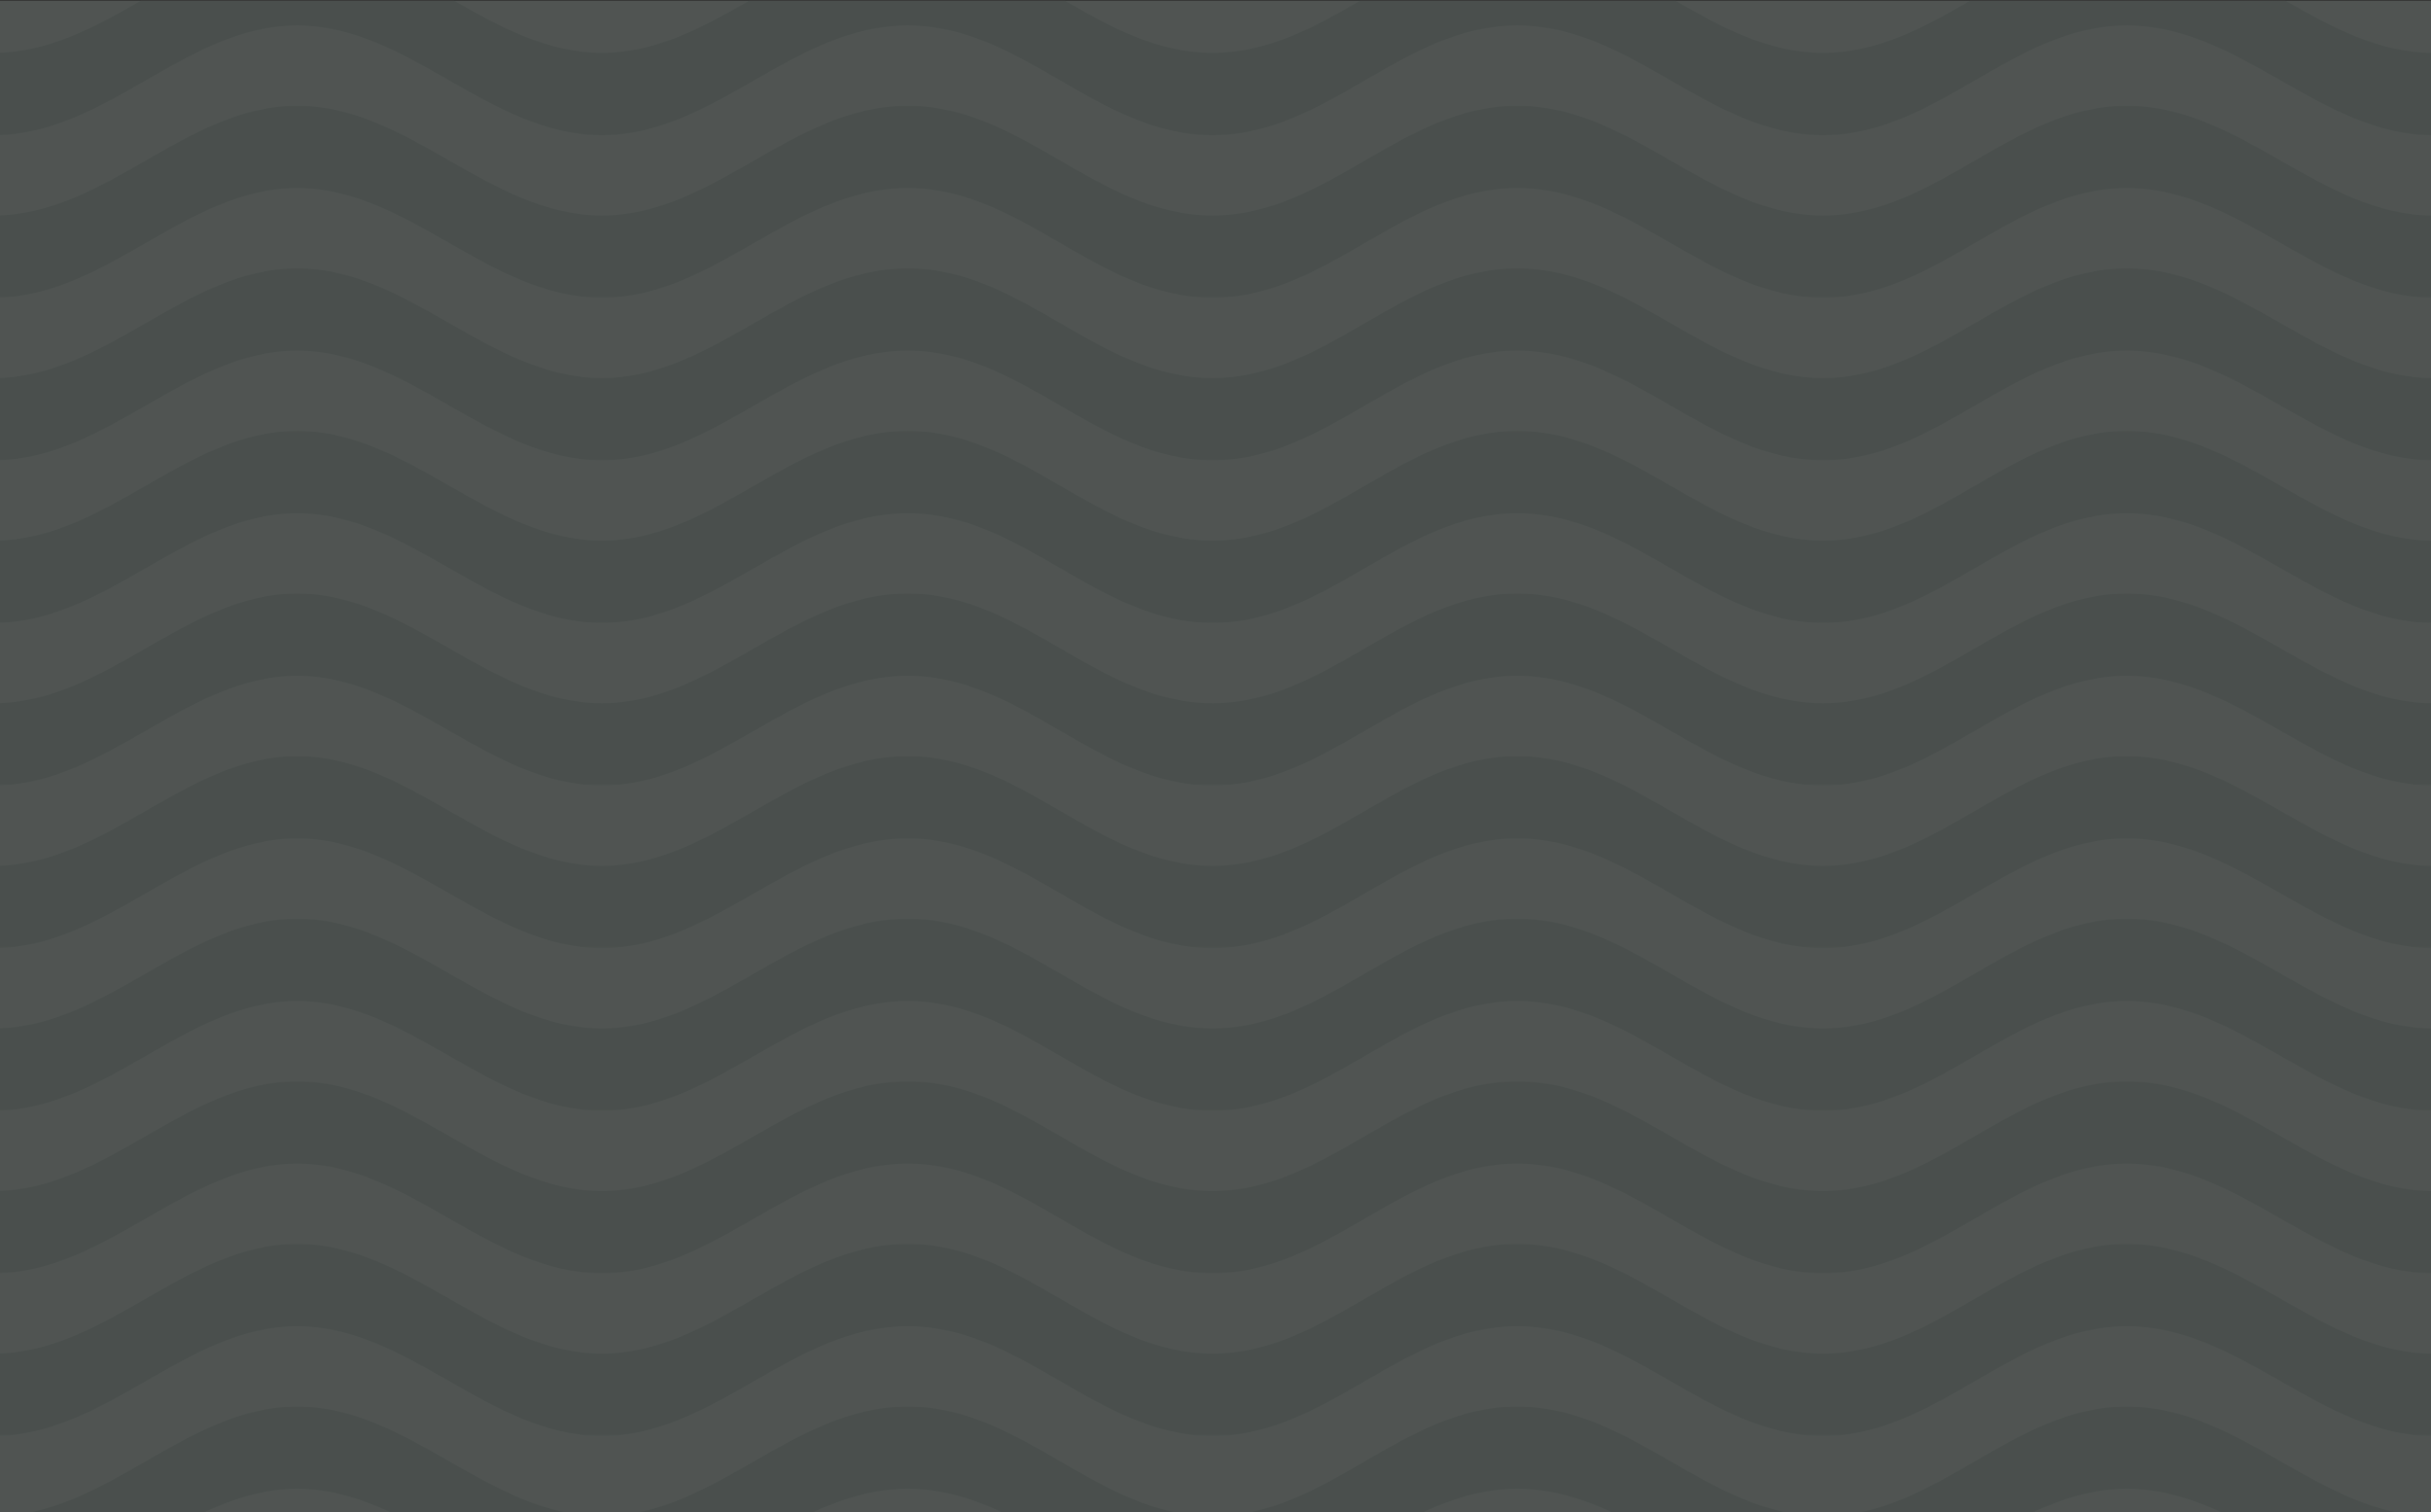 <svg width="1500" height="933" viewBox="0 0 1500 933" xmlns="http://www.w3.org/2000/svg" xmlns:xlink="http://www.w3.org/1999/xlink"><rect x="0" y="0" width="1500" height="933" fill="#333333" stroke="none"/><title>Page 1</title><defs><path id="a" d="M1505 118.526V.01H.001v118.517H1505z"/><path id="c" d="M1505 118.526V.01H.001v118.517H1505z"/><path id="e" d="M1505 118.526V.01H.001v118.517H1505z"/><path id="g" d="M1505 118.526V.01H.001v118.517H1505z"/><path id="i" d="M1505 118.526V.01H.001v118.517H1505z"/><path id="k" d="M1505 118.526V.01H.001v118.517H1505z"/><path id="m" d="M1505 118.526V.01H.001v118.517H1505z"/><path id="o" d="M1505 118.526V.01H.001v118.517H1505z"/><path id="q" d="M1505 118.526V.01H.001v118.517H1505z"/></defs><g style="mix-blend-mode:multiply" fill="none" fill-rule="evenodd" opacity=".172"><path fill="#DAF5EA" d="M-4 1505.494h1505V.508H-4z"/><g transform="translate(-4 65.218)"><mask id="b" fill="#fff"><use xlink:href="#a"/></mask><path d="M1316.304.009c-35.335 0-65.076 17.23-93.839 33.89-28.713 16.634-58.406 33.834-93.628 33.834-35.14 0-64.941-17.14-93.757-33.717C1006.013 17.298 975.956.01 940.215.01c-35.666 0-65.412 17.237-94.175 33.904-28.696 16.628-58.364 33.82-93.865 33.82-35.503 0-65.171-17.192-93.867-33.82C629.543 17.246 599.798.01 564.13.01c-35.834 0-66.117 17.355-95.404 34.138-28.813 16.512-58.605 33.586-93.292 33.586-34.929 0-65.122-17.255-94.319-33.94C252.051 17.183 221.996.009 187.391.009c-34.607 0-64.494 17.174-93.4 33.784C64.957 50.478 34.93 67.733.001 67.733v50.793c35.097 0 65.194-17.297 94.304-34.023 28.83-16.57 58.647-33.701 93.086-33.701 34.44 0 64.42 17.134 93.413 33.701 29.267 16.726 59.533 34.023 94.63 34.023 34.853 0 64.722-17.117 93.606-33.669 29.214-16.743 59.424-34.055 95.09-34.055 35.5 0 65.17 17.192 93.865 33.82 28.765 16.667 58.51 33.904 94.18 33.904 35.666 0 65.412-17.237 94.178-33.905 28.693-16.627 58.361-33.82 93.862-33.82 35.576 0 65.558 17.245 94.552 33.923 28.888 16.618 58.762 33.802 94.07 33.802 35.387 0 65.154-17.245 93.942-33.917 28.692-16.62 58.361-33.807 93.525-33.807 35.34 0 65.719 17.315 95.099 34.058 29.041 16.552 59.071 33.666 93.598 33.666V67.733c-34.361 0-64.316-17.074-93.29-33.584C1382.263 17.364 1351.81.01 1316.304.01" fill="#BCD9CC" mask="url(#b)"/></g><path d="M1409.034.509h-193.548c-27.795 16.078-56.643 32.11-90.651 32.11-34.005 0-63.007-16.052-90.957-32.11H839.083c-27.78 16.073-56.623 32.11-90.91 32.11-34.283 0-63.127-16.035-90.909-32.11H462.148c-28.013 16.035-57.06 32.11-90.713 32.11-33.655 0-62.907-16.017-91.113-32.11H86.803C58.754 16.602 29.658 32.619-4 32.619v50.795c35.096 0 65.196-17.297 94.306-34.025 28.83-16.567 58.644-33.7 93.084-33.7 34.442 0 64.421 17.133 93.413 33.702 29.27 16.726 59.535 34.023 94.632 34.023 34.853 0 64.72-17.117 93.603-33.669 29.217-16.743 59.427-34.055 95.09-34.055 35.501 0 65.172 17.192 93.865 33.82 28.766 16.667 58.512 33.904 94.18 33.904 35.67 0 65.413-17.237 94.179-33.905 28.695-16.627 58.363-33.82 93.864-33.82 35.576 0 65.558 17.245 94.549 33.923 28.891 16.618 58.763 33.802 94.07 33.802 35.39 0 65.157-17.245 93.942-33.92 28.695-16.62 58.364-33.804 93.528-33.804 35.338 0 65.719 17.315 95.099 34.058 29.041 16.552 59.069 33.666 93.596 33.666V32.62c-33.339 0-62.528-16.076-90.697-32.111h-1.269z" fill="#BCD9CC"/><g transform="translate(-4 165.55)"><mask id="d" fill="#fff"><use xlink:href="#c"/></mask><path d="M1316.304.009c-35.335 0-65.076 17.23-93.839 33.89-28.713 16.634-58.406 33.834-93.628 33.834-35.14 0-64.941-17.14-93.757-33.717C1006.013 17.298 975.956.01 940.215.01c-35.666 0-65.412 17.237-94.175 33.904-28.696 16.628-58.364 33.82-93.865 33.82-35.503 0-65.171-17.192-93.867-33.82C629.543 17.246 599.798.01 564.13.01c-35.834 0-66.117 17.355-95.404 34.138-28.813 16.512-58.605 33.586-93.292 33.586-34.929 0-65.122-17.255-94.319-33.94C252.051 17.183 221.996.009 187.391.009c-34.607 0-64.494 17.174-93.4 33.784C64.957 50.478 34.93 67.733.001 67.733v50.793c35.097 0 65.194-17.295 94.304-34.023 28.83-16.57 58.647-33.701 93.086-33.701 34.44 0 64.42 17.134 93.413 33.701 29.267 16.728 59.533 34.023 94.63 34.023 34.853 0 64.722-17.117 93.606-33.669 29.214-16.743 59.424-34.055 95.09-34.055 35.5 0 65.17 17.194 93.865 33.82 28.765 16.667 58.51 33.904 94.18 33.904 35.666 0 65.412-17.237 94.178-33.905 28.693-16.625 58.361-33.82 93.862-33.82 35.576 0 65.558 17.248 94.552 33.923 28.888 16.618 58.762 33.802 94.07 33.802 35.387 0 65.154-17.242 93.942-33.917 28.692-16.62 58.361-33.807 93.525-33.807 35.34 0 65.719 17.315 95.099 34.058 29.041 16.552 59.071 33.666 93.598 33.666V67.733c-34.361 0-64.316-17.074-93.29-33.584C1382.263 17.364 1351.81.01 1316.304.01" fill="#BCD9CC" mask="url(#d)"/></g><g transform="translate(-4 265.883)"><mask id="f" fill="#fff"><use xlink:href="#e"/></mask><path d="M1316.304.009c-35.335 0-65.076 17.23-93.839 33.89-28.713 16.634-58.406 33.834-93.628 33.834-35.14 0-64.941-17.142-93.757-33.717C1006.013 17.298 975.956.01 940.215.01c-35.666 0-65.412 17.237-94.175 33.904-28.696 16.625-58.364 33.82-93.865 33.82-35.503 0-65.171-17.195-93.867-33.82C629.543 17.246 599.798.01 564.13.01c-35.834 0-66.117 17.355-95.404 34.138-28.813 16.512-58.605 33.586-93.292 33.586-34.929 0-65.122-17.255-94.319-33.94C252.051 17.183 221.996.009 187.391.009c-34.607 0-64.494 17.174-93.4 33.784C64.957 50.478 34.93 67.733.001 67.733v50.793c35.097 0 65.194-17.297 94.304-34.023 28.83-16.57 58.647-33.701 93.086-33.701 34.44 0 64.42 17.134 93.413 33.701 29.267 16.726 59.533 34.023 94.63 34.023 34.853 0 64.722-17.117 93.606-33.669 29.214-16.743 59.424-34.055 95.09-34.055 35.5 0 65.17 17.192 93.865 33.82 28.765 16.667 58.51 33.904 94.18 33.904 35.666 0 65.412-17.237 94.178-33.905 28.693-16.627 58.361-33.82 93.862-33.82 35.576 0 65.558 17.245 94.552 33.923 28.888 16.618 58.762 33.802 94.07 33.802 35.387 0 65.154-17.245 93.942-33.917 28.692-16.62 58.361-33.807 93.525-33.807 35.34 0 65.719 17.315 95.099 34.058 29.041 16.552 59.071 33.666 93.598 33.666V67.733c-34.361 0-64.316-17.074-93.29-33.584C1382.263 17.364 1351.81.01 1316.304.01" fill="#BCD9CC" mask="url(#f)"/></g><g transform="translate(-4 366.215)"><mask id="h" fill="#fff"><use xlink:href="#g"/></mask><path d="M1316.304.009c-35.335 0-65.076 17.23-93.839 33.89-28.713 16.634-58.406 33.834-93.628 33.834-35.14 0-64.941-17.142-93.757-33.717C1006.013 17.298 975.956.01 940.215.01c-35.666 0-65.412 17.237-94.175 33.904-28.696 16.625-58.364 33.82-93.865 33.82-35.503 0-65.171-17.195-93.867-33.82C629.543 17.246 599.798.01 564.13.01c-35.834 0-66.117 17.355-95.404 34.138-28.813 16.512-58.605 33.586-93.292 33.586-34.929 0-65.122-17.255-94.319-33.94C252.051 17.183 221.996.009 187.391.009c-34.607 0-64.494 17.174-93.4 33.784C64.957 50.478 34.93 67.733.001 67.733v50.793c35.097 0 65.194-17.297 94.304-34.023 28.83-16.57 58.647-33.701 93.086-33.701 34.44 0 64.42 17.134 93.413 33.701 29.267 16.726 59.533 34.023 94.63 34.023 34.853 0 64.722-17.117 93.606-33.669 29.214-16.743 59.424-34.055 95.09-34.055 35.5 0 65.17 17.192 93.865 33.82 28.765 16.667 58.51 33.904 94.18 33.904 35.666 0 65.412-17.237 94.178-33.905 28.693-16.627 58.361-33.82 93.862-33.82 35.576 0 65.558 17.245 94.552 33.923 28.888 16.618 58.762 33.802 94.07 33.802 35.387 0 65.154-17.245 93.942-33.917 28.692-16.62 58.361-33.807 93.525-33.807 35.34 0 65.719 17.315 95.099 34.058 29.041 16.552 59.071 33.666 93.598 33.666V67.733c-34.361 0-64.316-17.074-93.29-33.584C1382.263 17.364 1351.81.01 1316.304.01" fill="#BCD9CC" mask="url(#h)"/></g><g transform="translate(-4 466.547)"><mask id="j" fill="#fff"><use xlink:href="#i"/></mask><path d="M1316.304.009c-35.335 0-65.076 17.23-93.839 33.89-28.713 16.634-58.406 33.834-93.628 33.834-35.14 0-64.941-17.142-93.757-33.717C1006.013 17.298 975.956.01 940.215.01c-35.666 0-65.412 17.237-94.175 33.904-28.696 16.625-58.364 33.82-93.865 33.82-35.503 0-65.171-17.195-93.867-33.82C629.543 17.246 599.798.01 564.13.01c-35.834 0-66.117 17.355-95.404 34.138-28.813 16.512-58.605 33.586-93.292 33.586-34.929 0-65.122-17.255-94.319-33.94C252.051 17.183 221.996.009 187.391.009c-34.607 0-64.494 17.174-93.4 33.784C64.957 50.478 34.93 67.733.001 67.733v50.793c35.097 0 65.194-17.297 94.304-34.023 28.83-16.57 58.647-33.701 93.086-33.701 34.44 0 64.42 17.134 93.413 33.701 29.267 16.726 59.533 34.023 94.63 34.023 34.853 0 64.722-17.117 93.606-33.669 29.214-16.743 59.424-34.055 95.09-34.055 35.5 0 65.17 17.192 93.865 33.82 28.765 16.667 58.51 33.904 94.18 33.904 35.666 0 65.412-17.237 94.178-33.905 28.693-16.627 58.361-33.82 93.862-33.82 35.576 0 65.558 17.245 94.552 33.923 28.888 16.618 58.762 33.802 94.07 33.802 35.387 0 65.154-17.245 93.942-33.917 28.692-16.62 58.361-33.807 93.525-33.807 35.34 0 65.719 17.315 95.099 34.058 29.041 16.552 59.071 33.666 93.598 33.666V67.733c-34.361 0-64.316-17.074-93.29-33.584C1382.263 17.364 1351.81.01 1316.304.01" fill="#BCD9CC" mask="url(#j)"/></g><g transform="translate(-4 566.88)"><mask id="l" fill="#fff"><use xlink:href="#k"/></mask><path d="M1316.304.009c-35.335 0-65.076 17.23-93.839 33.89-28.713 16.634-58.406 33.834-93.628 33.834-35.14 0-64.941-17.142-93.757-33.717C1006.013 17.298 975.956.01 940.215.01c-35.666 0-65.412 17.237-94.175 33.904-28.696 16.625-58.364 33.82-93.865 33.82-35.503 0-65.171-17.195-93.867-33.82C629.543 17.246 599.798.01 564.13.01c-35.834 0-66.117 17.355-95.404 34.138-28.813 16.512-58.605 33.586-93.292 33.586-34.929 0-65.122-17.255-94.319-33.94C252.051 17.183 221.996.009 187.391.009c-34.607 0-64.494 17.174-93.4 33.784C64.957 50.478 34.93 67.733.001 67.733v50.793c35.097 0 65.194-17.297 94.304-34.023 28.83-16.57 58.647-33.701 93.086-33.701 34.44 0 64.42 17.134 93.413 33.701 29.267 16.726 59.533 34.023 94.63 34.023 34.853 0 64.722-17.117 93.606-33.669 29.214-16.743 59.424-34.055 95.09-34.055 35.5 0 65.17 17.192 93.865 33.82 28.765 16.667 58.51 33.904 94.18 33.904 35.666 0 65.412-17.237 94.178-33.905 28.693-16.627 58.361-33.82 93.862-33.82 35.576 0 65.558 17.245 94.552 33.923 28.888 16.618 58.762 33.802 94.07 33.802 35.387 0 65.154-17.245 93.942-33.917 28.692-16.62 58.361-33.807 93.525-33.807 35.34 0 65.719 17.315 95.099 34.058 29.041 16.552 59.071 33.666 93.598 33.666V67.733c-34.361 0-64.316-17.074-93.29-33.584C1382.263 17.364 1351.81.01 1316.304.01" fill="#BCD9CC" mask="url(#l)"/></g><g transform="translate(-4 667.212)"><mask id="n" fill="#fff"><use xlink:href="#m"/></mask><path d="M1316.304.009c-35.335 0-65.076 17.23-93.839 33.89-28.713 16.634-58.406 33.834-93.628 33.834-35.14 0-64.941-17.142-93.757-33.717C1006.013 17.298 975.956.01 940.215.01c-35.666 0-65.412 17.237-94.175 33.904-28.696 16.625-58.364 33.82-93.865 33.82-35.503 0-65.171-17.195-93.867-33.82C629.543 17.246 599.798.01 564.13.01c-35.834 0-66.117 17.355-95.404 34.138-28.813 16.512-58.605 33.586-93.292 33.586-34.929 0-65.122-17.255-94.319-33.94C252.051 17.183 221.996.009 187.391.009c-34.607 0-64.494 17.174-93.4 33.784C64.957 50.478 34.93 67.733.001 67.733v50.793c35.097 0 65.194-17.297 94.304-34.023 28.83-16.57 58.647-33.701 93.086-33.701 34.44 0 64.42 17.134 93.413 33.701 29.267 16.726 59.533 34.023 94.63 34.023 34.853 0 64.722-17.117 93.606-33.669 29.214-16.743 59.424-34.055 95.09-34.055 35.5 0 65.17 17.192 93.865 33.82 28.765 16.667 58.51 33.904 94.18 33.904 35.666 0 65.412-17.234 94.178-33.905 28.693-16.627 58.361-33.82 93.862-33.82 35.576 0 65.558 17.245 94.552 33.923 28.888 16.618 58.762 33.802 94.07 33.802 35.387 0 65.154-17.242 93.942-33.917 28.692-16.62 58.361-33.807 93.525-33.807 35.34 0 65.719 17.315 95.099 34.058 29.041 16.552 59.071 33.666 93.598 33.666V67.733c-34.361 0-64.316-17.074-93.29-33.584C1382.263 17.364 1351.81.01 1316.304.01" fill="#BCD9CC" mask="url(#n)"/></g><g transform="translate(-4 767.544)"><mask id="p" fill="#fff"><use xlink:href="#o"/></mask><path d="M1316.304.009c-35.335 0-65.076 17.23-93.839 33.892-28.713 16.632-58.406 33.832-93.628 33.832-35.14 0-64.941-17.142-93.757-33.717C1006.013 17.298 975.956.01 940.215.01c-35.666 0-65.412 17.234-94.175 33.904-28.696 16.625-58.364 33.82-93.865 33.82-35.503 0-65.171-17.195-93.867-33.82C629.543 17.243 599.798.01 564.13.01c-35.834 0-66.117 17.355-95.404 34.138-28.813 16.512-58.605 33.586-93.292 33.586-34.929 0-65.122-17.255-94.319-33.94C252.051 17.186 221.996.009 187.391.009c-34.607 0-64.494 17.177-93.4 33.784C64.957 50.478 34.93 67.733.001 67.733v50.793c35.097 0 65.194-17.297 94.304-34.023 28.83-16.57 58.647-33.701 93.086-33.701 34.44 0 64.42 17.132 93.413 33.701 29.267 16.726 59.533 34.023 94.63 34.023 34.853 0 64.722-17.117 93.606-33.669 29.214-16.743 59.424-34.055 95.09-34.055 35.5 0 65.17 17.192 93.865 33.82 28.765 16.667 58.51 33.904 94.18 33.904 35.666 0 65.412-17.234 94.178-33.905 28.693-16.627 58.361-33.82 93.862-33.82 35.576 0 65.558 17.248 94.552 33.923 28.888 16.618 58.762 33.802 94.07 33.802 35.387 0 65.154-17.242 93.942-33.917 28.692-16.62 58.361-33.807 93.525-33.807 35.34 0 65.719 17.312 95.099 34.058 29.041 16.552 59.071 33.666 93.598 33.666V67.733c-34.361 0-64.316-17.074-93.29-33.584C1382.263 17.364 1351.81.01 1316.304.01" fill="#BCD9CC" mask="url(#p)"/></g><g transform="translate(-4 867.876)"><mask id="r" fill="#fff"><use xlink:href="#q"/></mask><path d="M1316.304.009c-35.335 0-65.076 17.23-93.839 33.892-28.713 16.632-58.406 33.832-93.628 33.832-35.14 0-64.941-17.142-93.757-33.717C1006.013 17.298 975.956.01 940.215.01c-35.666 0-65.412 17.234-94.175 33.904-28.696 16.628-58.364 33.82-93.865 33.82-35.503 0-65.171-17.192-93.867-33.82C629.543 17.243 599.798.01 564.13.01c-35.834 0-66.117 17.355-95.404 34.138-28.813 16.512-58.605 33.586-93.292 33.586-34.929 0-65.122-17.255-94.319-33.94C252.051 17.186 221.996.009 187.391.009c-34.607 0-64.494 17.177-93.4 33.784C64.957 50.478 34.93 67.733.001 67.733v50.793c35.097 0 65.194-17.295 94.304-34.023 28.83-16.57 58.647-33.701 93.086-33.701 34.44 0 64.42 17.132 93.413 33.701 29.267 16.728 59.533 34.023 94.63 34.023 34.853 0 64.722-17.117 93.606-33.669 29.214-16.743 59.424-34.055 95.09-34.055 35.5 0 65.17 17.194 93.865 33.82 28.765 16.667 58.51 33.904 94.18 33.904 35.666 0 65.412-17.234 94.178-33.905 28.693-16.625 58.361-33.82 93.862-33.82 35.576 0 65.558 17.248 94.552 33.923 28.888 16.618 58.762 33.802 94.07 33.802 35.387 0 65.154-17.242 93.942-33.917 28.692-16.62 58.361-33.807 93.525-33.807 35.34 0 65.719 17.312 95.099 34.058 29.041 16.552 59.071 33.666 93.598 33.666V67.733c-34.361 0-64.316-17.074-93.29-33.584C1382.263 17.364 1351.81.01 1316.304.01" fill="#BCD9CC" mask="url(#r)"/></g></g></svg>
